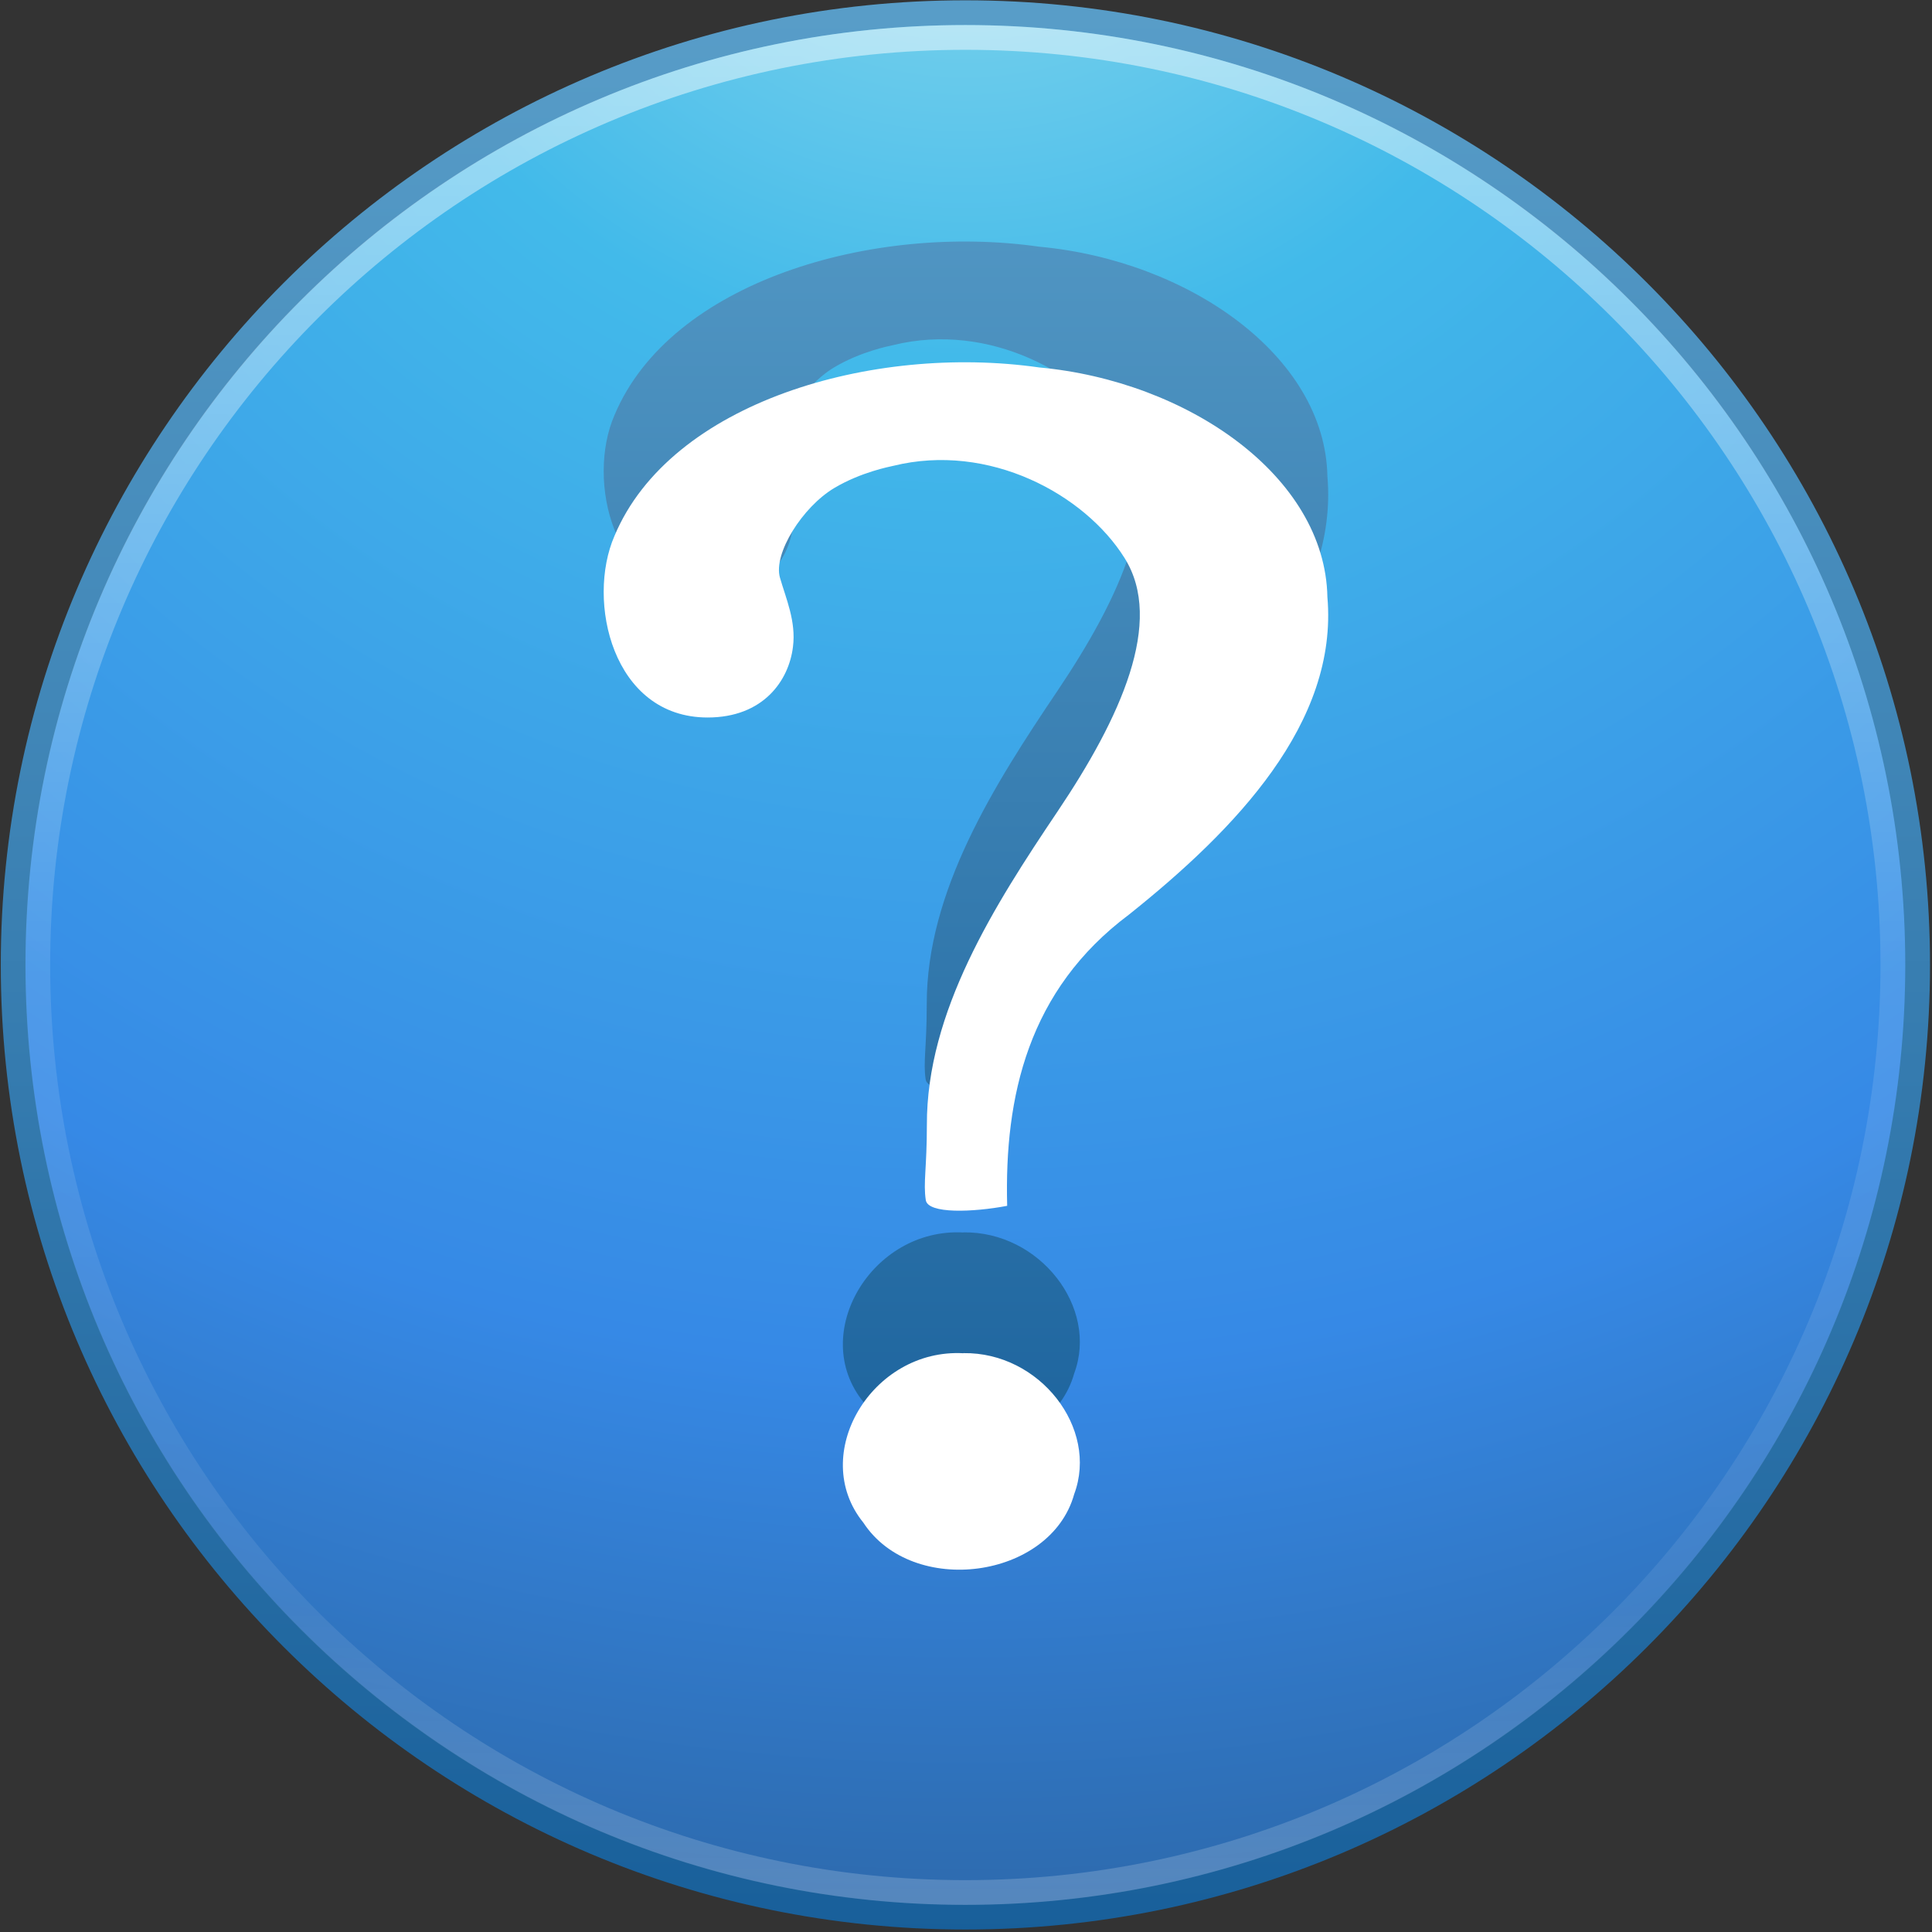<?xml version="1.0" encoding="UTF-8" standalone="no"?>
<svg
   width="16px"
   height="16px"
   id="svg3935"
   version="1.1"
   xmlns:xlink="http://www.w3.org/1999/xlink"
   xmlns="http://www.w3.org/2000/svg"
   xmlns:svg="http://www.w3.org/2000/svg"
   xmlns:rdf="http://www.w3.org/1999/02/22-rdf-syntax-ns#"
   xmlns:cc="http://creativecommons.org/ns#"
   xmlns:dc="http://purl.org/dc/elements/1.1/">
  <rect width="100%" height="100%" fill="#333333" stroke="none"/>
  <defs
     id="defs3937">
    <linearGradient
       xlink:href="#linearGradient3707-319-631-407-324-3-8"
       id="linearGradient3892"
       x1="7.43"
       y1="13.163"
       x2="7.43"
       y2="0.121"
       gradientUnits="userSpaceOnUse" />
    <linearGradient
       id="linearGradient3707-319-631-407-324-3-8">
      <stop
         id="stop3760-7-3"
         style="stop-color:#185f9a;stop-opacity:1;"
         offset="0" />
      <stop
         id="stop3762-8-4"
         style="stop-color:#599ec9;stop-opacity:1;"
         offset="1" />
    </linearGradient>
    <linearGradient
       id="linearGradient4011">
      <stop
         id="stop4013"
         style="stop-color:#ffffff;stop-opacity:1;"
         offset="0" />
      <stop
         offset="0.508"
         style="stop-color:#ffffff;stop-opacity:0.235;"
         id="stop4015" />
      <stop
         id="stop4017"
         style="stop-color:#ffffff;stop-opacity:0.157;"
         offset="0.835" />
      <stop
         id="stop4019"
         style="stop-color:#ffffff;stop-opacity:0.392;"
         offset="1" />
    </linearGradient>
    <linearGradient
       xlink:href="#linearGradient4011"
       id="linearGradient3096"
       gradientUnits="userSpaceOnUse"
       gradientTransform="matrix(0.415,0,0,0.415,-21.79,-2.537)"
       x1="71.204"
       y1="6.238"
       x2="71.204"
       y2="44.341" />
    <radialGradient
       xlink:href="#linearGradient2867-449-88-871-390-598-476-591-434-148-57-177-3-8-1"
       id="radialGradient3099"
       gradientUnits="userSpaceOnUse"
       gradientTransform="matrix(0,0.942,-0.997,-2.5639371e-8,16.415,-6.728)"
       cx="5.045"
       cy="8.45"
       fx="5.045"
       fy="8.45"
       r="20" />
    <linearGradient
       id="linearGradient2867-449-88-871-390-598-476-591-434-148-57-177-3-8-1">
      <stop
         id="stop3750-8-9-8"
         style="stop-color:#90dbec;stop-opacity:1;"
         offset="0" />
      <stop
         id="stop3752-3-2-7"
         style="stop-color:#42baea;stop-opacity:1"
         offset="0.262" />
      <stop
         id="stop3754-7-2-9"
         style="stop-color:#3689e6;stop-opacity:1;"
         offset="0.705" />
      <stop
         id="stop3756-9-3-2"
         style="stop-color:#2b63a0;stop-opacity:1;"
         offset="1" />
    </linearGradient>
    <linearGradient
       xlink:href="#linearGradient3707-319-631-407-324-3-8"
       id="linearGradient3101"
       gradientUnits="userSpaceOnUse"
       gradientTransform="matrix(0.404,0,0,0.404,-1.712,-1.715)"
       x1="24"
       y1="44"
       x2="24"
       y2="3.899" />
  </defs>
  <path
     style="color:#000000;display:inline;overflow:visible;visibility:visible;fill:url(#radialGradient3099);fill-opacity:1;fill-rule:nonzero;stroke:url(#linearGradient3101);stroke-width:0.205;stroke-linecap:round;stroke-linejoin:round;stroke-miterlimit:4;stroke-dasharray:none;stroke-dashoffset:0;stroke-opacity:1;marker:none;enable-background:accumulate"
     id="path2555-7-3"
     d="m 7.995,0.105 c -4.351,0 -7.886,3.535 -7.886,7.886 0,4.351 3.535,7.886 7.886,7.886 4.351,0 7.886,-3.535 7.886,-7.886 0,-4.351 -3.535,-7.886 -7.886,-7.886 z" />
  <path
     style="color:#000000;display:inline;overflow:visible;visibility:visible;opacity:0.5;fill:none;stroke:url(#linearGradient3096);stroke-width:0.205;stroke-linecap:round;stroke-linejoin:round;stroke-miterlimit:4;stroke-dasharray:none;stroke-dashoffset:0;stroke-opacity:1;marker:none;enable-background:accumulate"
     id="path8655-6-6"
     d="m 15.676,7.991 c 0,4.242 -3.439,7.682 -7.681,7.682 -4.242,0 -7.682,-3.439 -7.682,-7.682 0,-4.242 3.439,-7.681 7.682,-7.681 4.242,0 7.681,3.439 7.681,7.681 z" />
  <path
     style="font-style:normal;font-weight:bold;font-size:72px;font-family:'Standard Symbols L';fill:url(#linearGradient3892);fill-opacity:1;stroke:none"
     id="path3298-7"
     d="M 8.341,8.986 C 8.317,8.079 8.515,7.198 9.35,6.574 10.233,5.869 11.083,4.986 10.993,3.945 10.974,2.942 9.834,2.156 8.606,2.043 7.224,1.846 5.552,2.332 5.089,3.438 c -0.235,0.538 -0.017,1.504 0.771,1.504 0.461,0 0.673,-0.305 0.707,-0.585 C 6.594,4.146 6.509,3.957 6.459,3.783 6.403,3.584 6.646,3.198 6.91,3.041 7.131,2.91 7.363,2.866 7.397,2.858 8.191,2.662 8.983,3.094 9.313,3.621 9.644,4.147 9.28,4.945 8.757,5.722 c -0.523,0.776 -1.084,1.658 -1.082,2.595 0,0.357 -0.031,0.478 -0.009,0.622 0.018,0.115 0.39,0.101 0.675,0.047 z M 7.979,10.207 c -0.759,-0.042 -1.285,0.841 -0.829,1.403 0.407,0.621 1.55,0.468 1.746,-0.236 0.204,-0.547 -0.286,-1.177 -0.917,-1.168 z" />
  <path
     style="font-style:normal;font-weight:bold;font-size:72px;font-family:'Standard Symbols L';fill:#ffffff;fill-opacity:1;stroke:none"
     id="path3298"
     d="M 8.341,9.986 C 8.317,9.079 8.515,8.198 9.35,7.574 10.233,6.869 11.083,5.986 10.993,4.945 10.974,3.942 9.834,3.156 8.606,3.043 7.224,2.846 5.552,3.332 5.089,4.438 c -0.235,0.538 -0.017,1.504 0.771,1.504 0.461,0 0.673,-0.305 0.707,-0.585 C 6.594,5.146 6.509,4.957 6.459,4.783 6.403,4.584 6.646,4.198 6.91,4.041 7.131,3.91 7.363,3.866 7.397,3.858 8.191,3.662 8.983,4.094 9.313,4.621 9.644,5.147 9.28,5.945 8.757,6.722 8.235,7.498 7.673,8.38 7.676,9.317 c 0,0.357 -0.031,0.478 -0.009,0.622 0.018,0.115 0.39,0.101 0.675,0.047 z M 7.979,11.207 c -0.759,-0.042 -1.285,0.841 -0.829,1.403 0.407,0.621 1.55,0.468 1.746,-0.236 0.204,-0.547 -0.286,-1.177 -0.917,-1.168 z" />
</svg>
